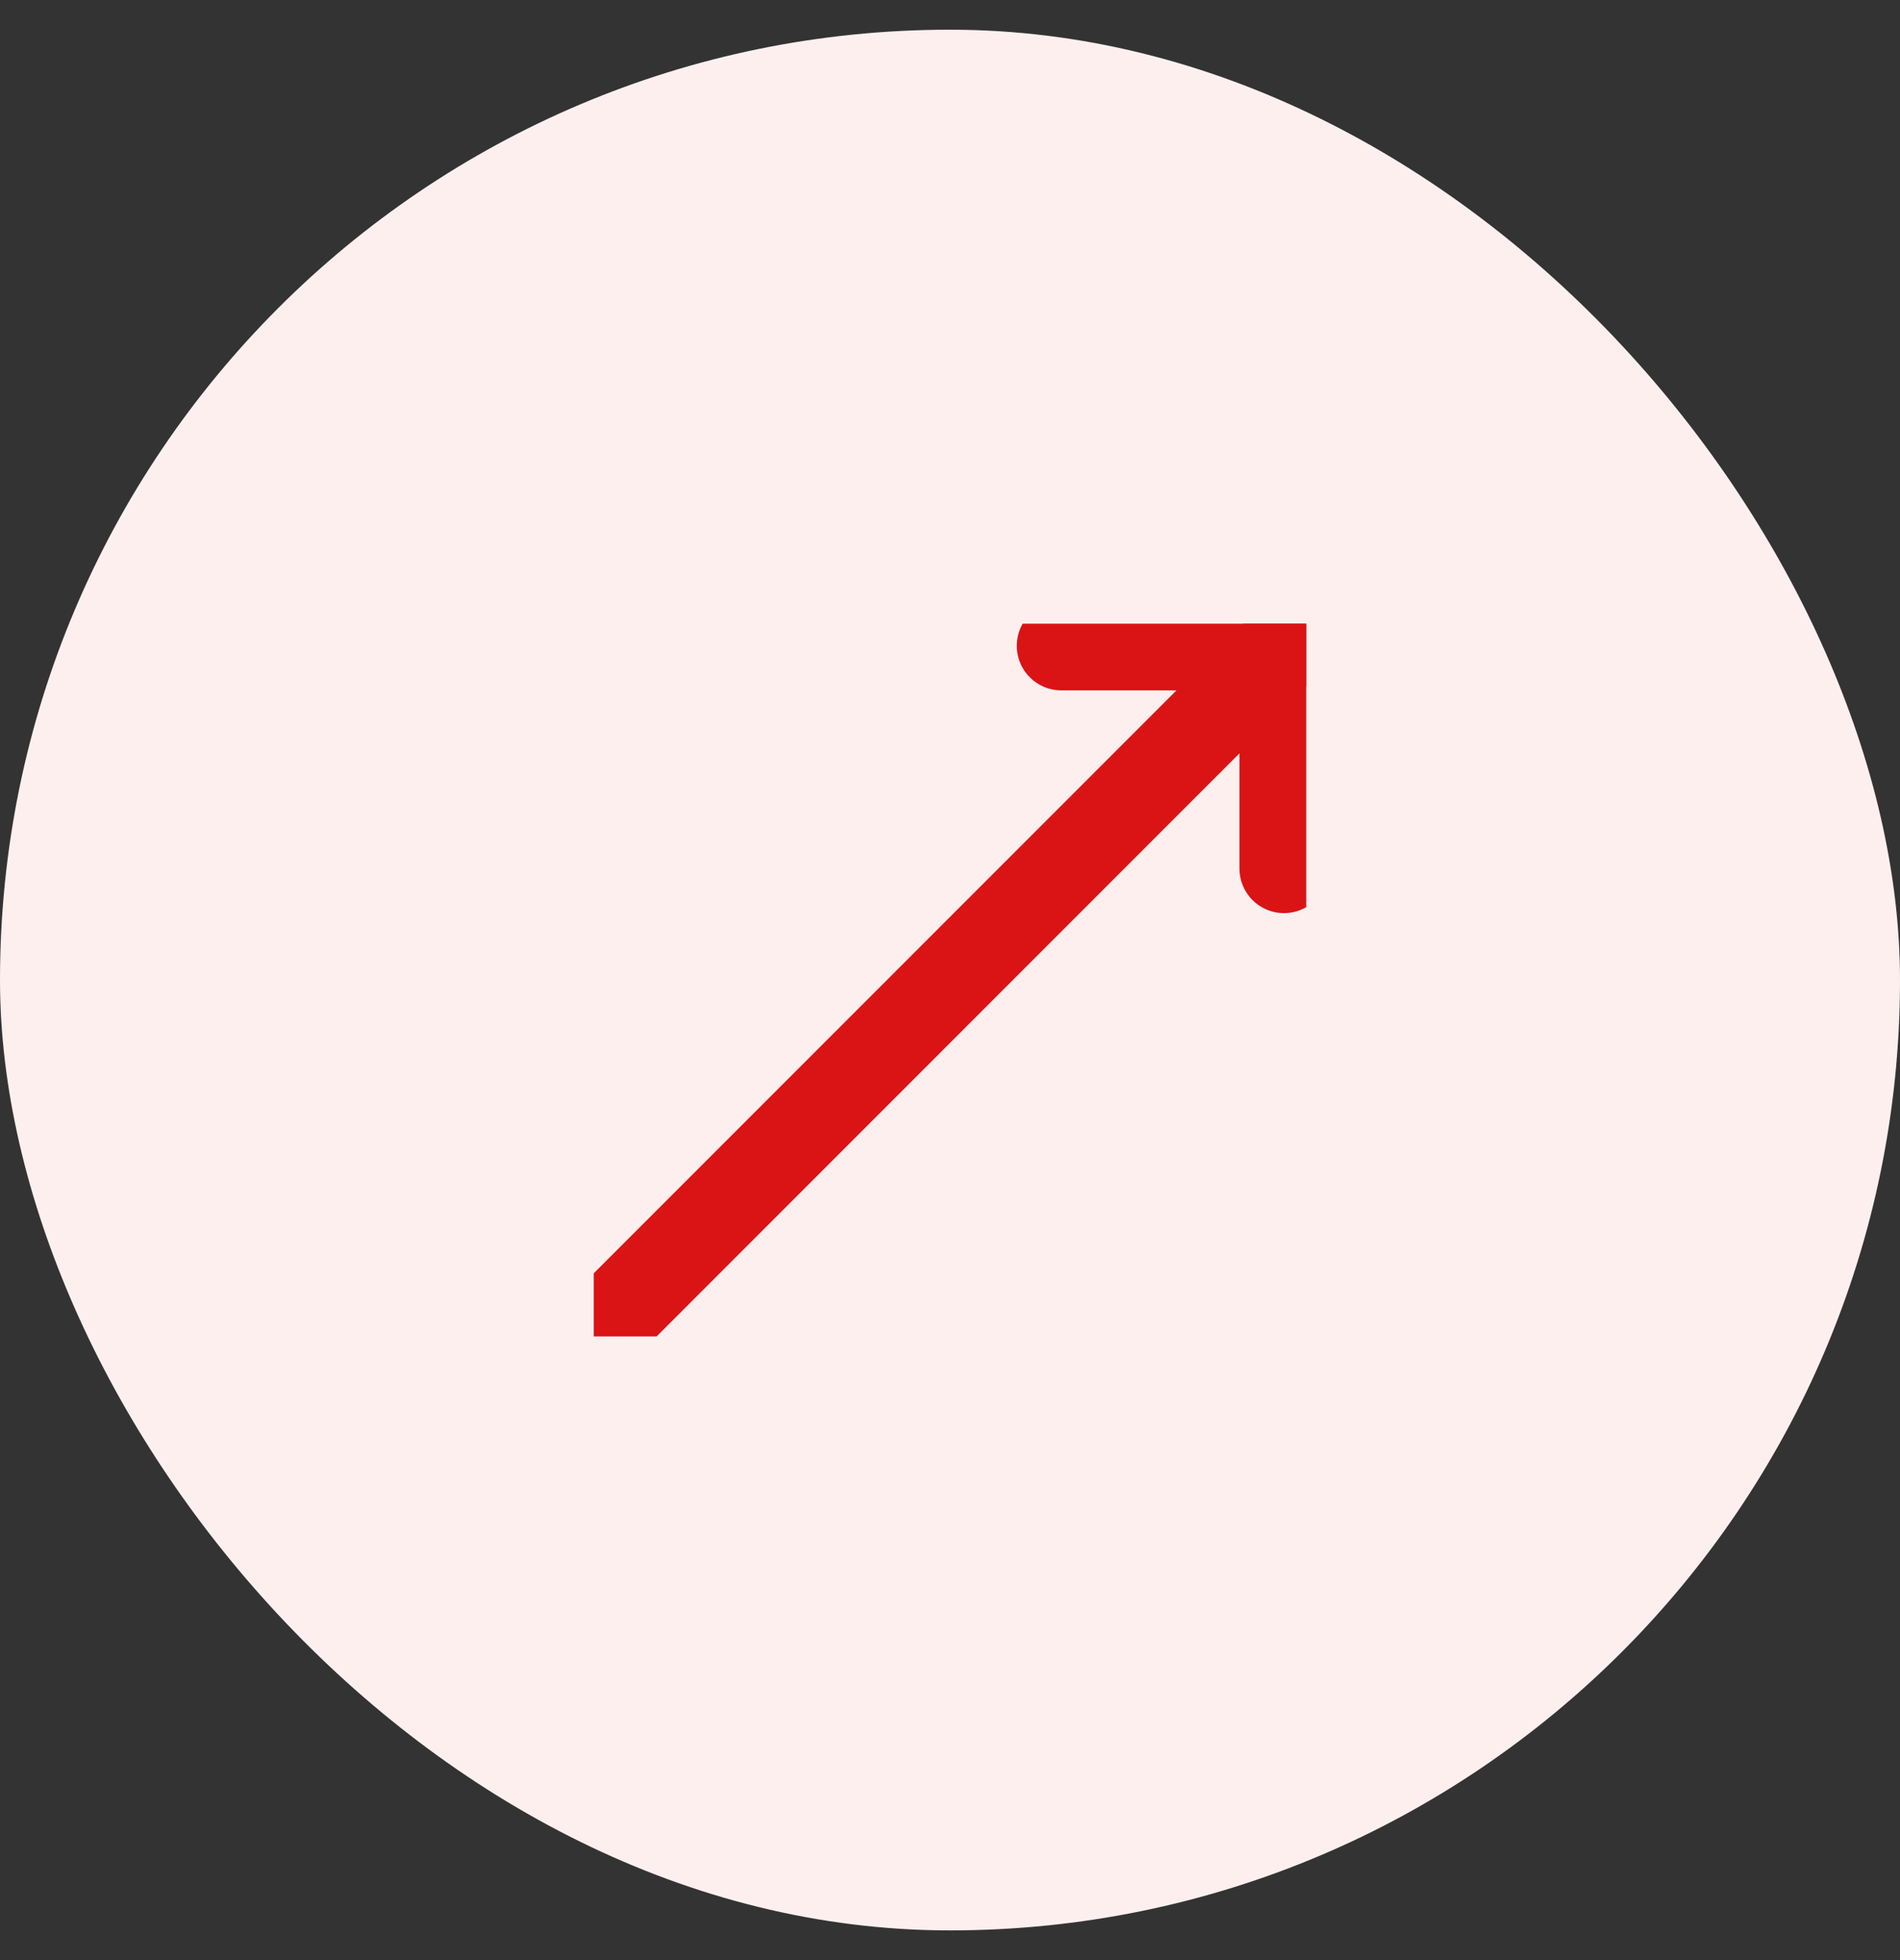 <svg width="32" height="33" viewBox="0 0 32 33" fill="none" xmlns="http://www.w3.org/2000/svg">
<rect x="0" y="0" width="32" height="33" fill="#333333" stroke="none"/>
<rect y="0.5" width="32" height="32" rx="16" fill="#FEEFEF"/>
<g clip-path="url(#clip0_4134_13240)">
<path d="M21.625 10.873L10.375 22.123" stroke="#DA1414" stroke-width="1.5" stroke-linecap="round" stroke-linejoin="round"/>
<path d="M21.625 14.623V10.873H17.875" stroke="#DA1414" stroke-width="1.5" stroke-linecap="round" stroke-linejoin="round"/>
</g>
<defs>
<clipPath id="clip0_4134_13240">
<rect width="12" height="12" fill="white" transform="translate(10 10.5)"/>
</clipPath>
</defs>
</svg>
